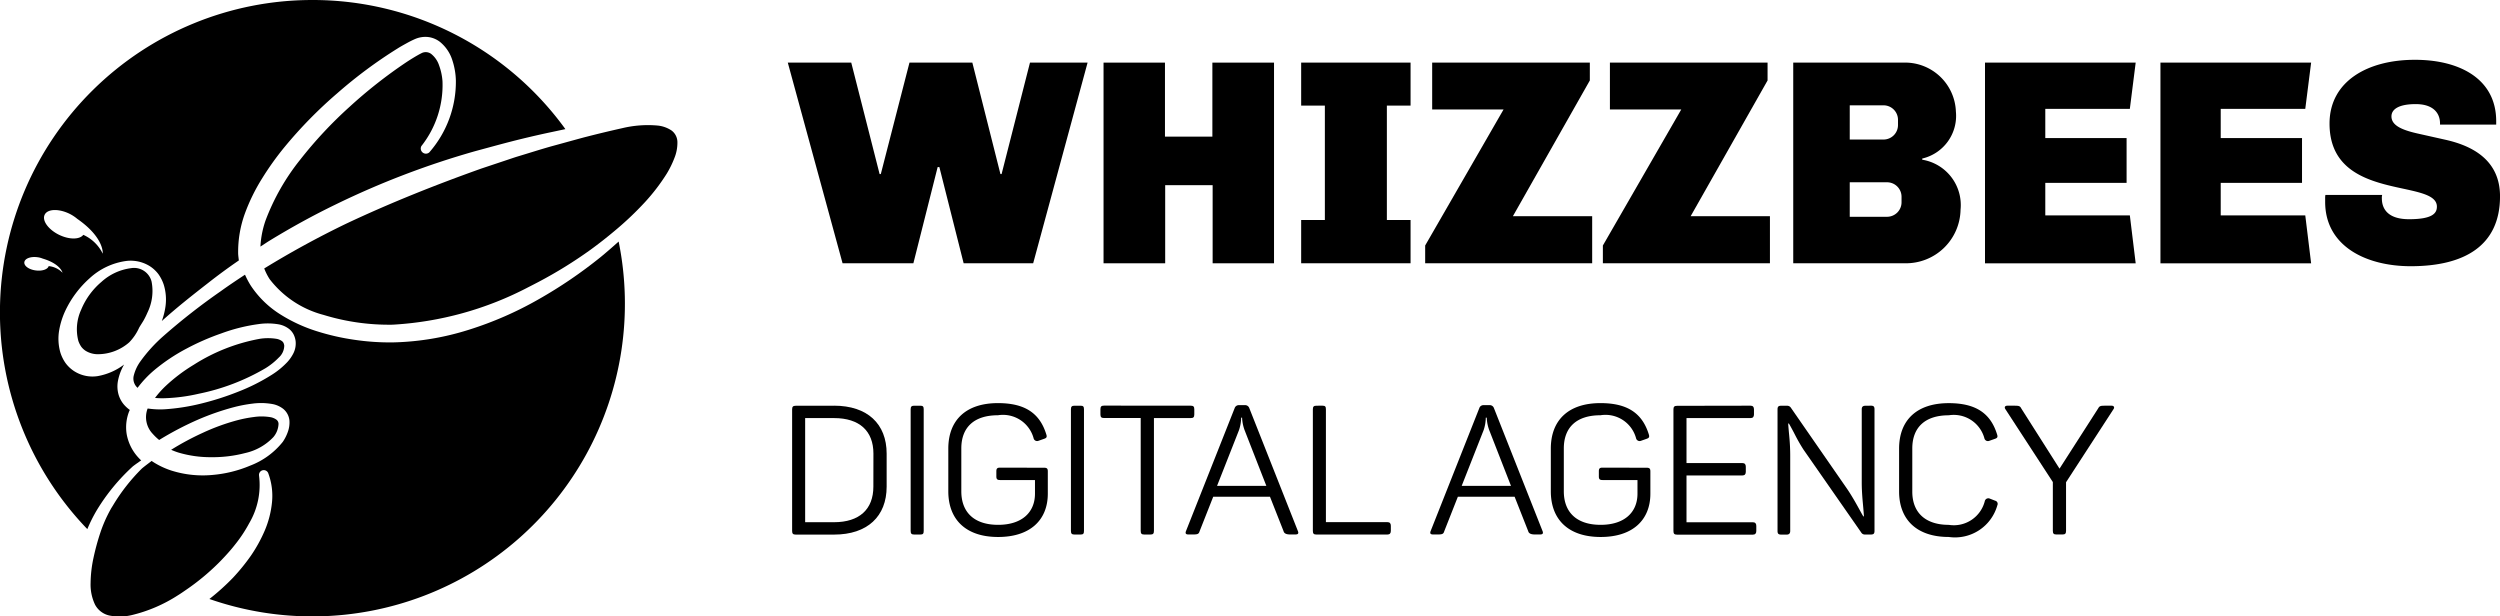 <svg xmlns="http://www.w3.org/2000/svg" width="146" height="36" viewBox="0 0 146 36"><g transform="translate(9.99 24.321)"><path d="M114.137,278.609a7.511,7.511,0,0,0,1.982-.24,3.232,3.232,0,0,0,1.657-.934,1.263,1.263,0,0,0,.3-.77.309.309,0,0,0-.121-.246.847.847,0,0,0-.351-.147,3.124,3.124,0,0,0-.968-.009,7.481,7.481,0,0,0-1.012.2,12.384,12.384,0,0,0-1.971.722,16.1,16.1,0,0,0-1.848.992,3.827,3.827,0,0,0,.421.16A6.554,6.554,0,0,0,114.137,278.609Z" transform="translate(-111.8 -276.23)"/></g><g transform="translate(5.297 14.1)"><path d="M89.065,164.3a26.833,26.833,0,0,1-3.639,2.475,20.624,20.624,0,0,1-4.063,1.773,15.769,15.769,0,0,1-4.427.738,14.071,14.071,0,0,1-2.259-.153,13.775,13.775,0,0,1-2.212-.506,9.112,9.112,0,0,1-2.109-.976,5.675,5.675,0,0,1-1.734-1.691,4.945,4.945,0,0,1-.331-.628c-.475.313-.949.628-1.41.961a37.157,37.157,0,0,0-3.346,2.615,8.848,8.848,0,0,0-1.362,1.5,2.4,2.4,0,0,0-.374.8.72.72,0,0,0,.13.639.953.953,0,0,0,.088.093A6.259,6.259,0,0,1,63,170.9a10.787,10.787,0,0,1,1.873-1.25,14.249,14.249,0,0,1,2.034-.889,10.235,10.235,0,0,1,2.167-.542,3.77,3.77,0,0,1,1.184.013,1.407,1.407,0,0,1,.635.291.981.981,0,0,1,.248.322,1.207,1.207,0,0,1,.105.357,1.284,1.284,0,0,1-.122.707,2.224,2.224,0,0,1-.36.524,4.624,4.624,0,0,1-.9.74,11.306,11.306,0,0,1-1.989,1,16.283,16.283,0,0,1-2.1.674,12.043,12.043,0,0,1-2.206.347,4.975,4.975,0,0,1-.962-.048c0,.012-.012.023-.015.035a1.407,1.407,0,0,0,.309,1.444,3.1,3.1,0,0,0,.377.36,18.422,18.422,0,0,1,2.263-1.186,14.729,14.729,0,0,1,2.086-.726,8.159,8.159,0,0,1,1.1-.211,3.755,3.755,0,0,1,1.179.027,1.452,1.452,0,0,1,.625.285,1,1,0,0,1,.356.687,1.612,1.612,0,0,1-.1.666,2.482,2.482,0,0,1-.288.566,4.464,4.464,0,0,1-1.905,1.389,7.227,7.227,0,0,1-2.242.548,6.07,6.07,0,0,1-2.344-.254,4.615,4.615,0,0,1-1.121-.533c-.016-.012-.029-.024-.046-.035-.192.145-.385.289-.569.441a10.962,10.962,0,0,0-1.69,2.157c-.046.079-.1.155-.141.234a8.018,8.018,0,0,0-.6,1.364c0,.009-.005.019-.009.028a13.926,13.926,0,0,0-.39,1.441,7.328,7.328,0,0,0-.168,1.459,2.732,2.732,0,0,0,.258,1.266,1.249,1.249,0,0,0,.843.639,3.018,3.018,0,0,0,1.3-.025,8.69,8.69,0,0,0,2.69-1.152c.165-.1.327-.214.488-.325a13.428,13.428,0,0,0,1.868-1.54c.14-.137.273-.279.406-.422.207-.223.408-.452.593-.692a8.065,8.065,0,0,0,.814-1.231,4.393,4.393,0,0,0,.578-2.779v-.005a.279.279,0,0,1,.535-.145,3.782,3.782,0,0,1,.221,1.7,5.62,5.62,0,0,1-.424,1.655,8.526,8.526,0,0,1-.812,1.472,11.774,11.774,0,0,1-1.049,1.289,13.479,13.479,0,0,1-1.371,1.234,18.257,18.257,0,0,0,23.9-20.875C89.772,163.7,89.424,164.006,89.065,164.3Z" transform="translate(-59.28 -163.39)"/></g><g transform="translate(4.484 15.656)"><path d="M53.35,178.047a3.171,3.171,0,0,0-1.728.8,4.238,4.238,0,0,0-1.187,1.629,2.731,2.731,0,0,0-.163,1.82,1.426,1.426,0,0,0,.17.34,1.034,1.034,0,0,0,.252.236,1.357,1.357,0,0,0,.741.2,2.788,2.788,0,0,0,1.806-.692,2.951,2.951,0,0,0,.582-.86c.085-.147.18-.284.264-.43a4.841,4.841,0,0,0,.22-.449,2.862,2.862,0,0,0,.241-1.81A1.055,1.055,0,0,0,53.35,178.047Z" transform="translate(-50.18 -178.042)"/></g><g transform="translate(9.054 19.754)"><path d="M107.782,226.224a3.947,3.947,0,0,0,.771-.618.949.949,0,0,0,.323-.7.531.531,0,0,0-.044-.158.316.316,0,0,0-.081-.1.764.764,0,0,0-.34-.141,3.134,3.134,0,0,0-.962,0,10.755,10.755,0,0,0-3.855,1.515,9.779,9.779,0,0,0-1.64,1.238,5.484,5.484,0,0,0-.625.7,4.711,4.711,0,0,0,.506.019,10.242,10.242,0,0,0,2.056-.265A12.652,12.652,0,0,0,107.782,226.224Z" transform="translate(-101.33 -224.475)"/></g><path d="M7.736,27.256l.018-.017.009-.007c.157-.121.32-.231.481-.345a3.194,3.194,0,0,1-.271-.288A2.729,2.729,0,0,1,7.4,25.365a2.522,2.522,0,0,1,.149-1.358c.01-.023.023-.043.033-.066a1.983,1.983,0,0,1-.333-.3,1.588,1.588,0,0,1-.342-.66,1.76,1.76,0,0,1-.021-.724,3.057,3.057,0,0,1,.362-.969,3.588,3.588,0,0,1-1.532.675,1.978,1.978,0,0,1-1.35-.265,1.914,1.914,0,0,1-.541-.5,2.207,2.207,0,0,1-.306-.634,2.926,2.926,0,0,1-.061-1.289,4.51,4.51,0,0,1,.366-1.149,5.948,5.948,0,0,1,1.4-1.866A3.932,3.932,0,0,1,7.4,15.237a2.121,2.121,0,0,1,1.321.29,1.94,1.94,0,0,1,.53.483,2.308,2.308,0,0,1,.312.617,2.933,2.933,0,0,1,.1,1.28,4.124,4.124,0,0,1-.214.842c.877-.793,1.8-1.517,2.71-2.226.581-.457,1.179-.894,1.79-1.314-.016-.137-.036-.273-.041-.41a6.562,6.562,0,0,1,.4-2.347,11.016,11.016,0,0,1,1.007-2.045,16.934,16.934,0,0,1,1.3-1.817A25.652,25.652,0,0,1,19.7,5.443a26.991,26.991,0,0,1,3.526-2.617c.158-.1.319-.189.483-.28s.317-.173.526-.265a1.526,1.526,0,0,1,.746-.121,1.4,1.4,0,0,1,.714.287,2.247,2.247,0,0,1,.728,1.09,4.1,4.1,0,0,1,.2,1.176A6.264,6.264,0,0,1,25.07,8.9a.3.3,0,0,1-.46-.371,5.747,5.747,0,0,0,1.232-3.777,3.365,3.365,0,0,0-.2-.936,1.425,1.425,0,0,0-.464-.669.536.536,0,0,0-.581-.031c-.118.058-.285.154-.426.239s-.294.182-.44.278A28.032,28.032,0,0,0,20.41,6.243,24.517,24.517,0,0,0,17.536,9.32a12.987,12.987,0,0,0-2.027,3.552,5.492,5.492,0,0,0-.3,1.529c.188-.118.37-.247.558-.361,1.245-.76,2.524-1.464,3.837-2.1a49.144,49.144,0,0,1,8.139-3.11c.7-.189,1.4-.383,2.1-.563s1.406-.346,2.113-.5c.355-.074.709-.151,1.063-.226A18.215,18.215,0,0,0,18.26,0h-.022A18.244,18.244,0,0,0,5.1,30.9a8.792,8.792,0,0,1,.557-1.112A11.628,11.628,0,0,1,7.736,27.256ZM2.609,12.54c.164-.342.814-.365,1.447-.058a2.3,2.3,0,0,1,.458.3C6.108,13.891,6,14.814,6,14.814a2.315,2.315,0,0,0-1.136-1.1c-.208.281-.818.288-1.413,0C2.822,13.406,2.442,12.879,2.609,12.54Zm-.523,3.253c-.4-.051-.694-.267-.664-.483s.373-.342.769-.288a1.172,1.172,0,0,1,.3.079c1.019.3,1.156.8,1.16.827a1.3,1.3,0,0,0-.808-.387C2.787,15.732,2.459,15.844,2.086,15.793Z"/><g transform="translate(15.433 7.301)"><path d="M196.509,83.709a1.773,1.773,0,0,0-.842-.294,6.419,6.419,0,0,0-2.032.153c-.691.155-1.393.322-2.085.5-.237.06-.472.126-.708.19-.454.124-.908.251-1.363.374-.688.195-1.368.414-2.052.619-.215.07-.429.143-.642.214l-1.387.463c-2.686.957-5.328,2.01-7.894,3.22a54.025,54.025,0,0,0-4.786,2.615,3.451,3.451,0,0,0,.315.623,5.843,5.843,0,0,0,3.152,2.09,13.013,13.013,0,0,0,4.03.571,19.423,19.423,0,0,0,7.945-2.2c.2-.1.388-.2.581-.3a25.739,25.739,0,0,0,3.032-1.876c.485-.352.958-.724,1.417-1.11a18.408,18.408,0,0,0,1.761-1.669,11.44,11.44,0,0,0,1.269-1.658,5.59,5.59,0,0,0,.449-.911,2.382,2.382,0,0,0,.179-.919A.856.856,0,0,0,196.509,83.709Z" transform="translate(-172.72 -83.386)"/></g><g transform="translate(46.007 3.486)"><path d="M533.8,52.639l-1.418-5.62h-.1l-1.418,5.62h-4.135L523.53,40.92h3.706l1.656,6.509h.07l1.674-6.509h3.672l1.641,6.509h.067l1.658-6.509h3.364L537.86,52.639Z" transform="translate(-523.53 -40.749)"/><path d="M736.271,52.639V48.077H733.5v4.562h-3.6V40.92h3.587v4.322h2.769V40.92h3.6V52.639Z" transform="translate(-711.46 -40.749)"/><path d="M864.065,43.431V50.11h1.384v2.528H859.06V50.11h1.384V43.431H859.06V40.92h6.389v2.511Z" transform="translate(-829.079 -40.749)"/><path d="M945.224,49.888h4.629v2.75H940.1V51.6l4.578-7.944h-4.169V40.92h9.207v1.042Z" transform="translate(-902.877 -40.749)"/><path d="M1061.386,49.888h4.629v2.75h-9.756V51.6l4.578-7.944h-4.167V40.92h9.207v1.042Z" transform="translate(-1008.658 -40.749)"/><path d="M1190.16,43.789a2.559,2.559,0,0,1-1.967,2.733v.068a2.683,2.683,0,0,1,2.238,2.921,3.188,3.188,0,0,1-3.245,3.127h-6.526V40.92h6.423A2.97,2.97,0,0,1,1190.16,43.789Zm-6.2,1.623h1.964a.846.846,0,0,0,.854-.854v-.29a.846.846,0,0,0-.854-.854h-1.964Zm0,4.511h2.171a.847.847,0,0,0,.854-.854v-.307a.847.847,0,0,0-.854-.854h-2.171Z" transform="translate(-1121.942 -40.749)"/><path d="M1309.53,43.619v1.708h4.748v2.614h-4.748v1.9h4.938l.341,2.8h-8.8V40.92h8.8l-.341,2.7h-4.938Z" transform="translate(-1236.092 -40.749)"/><path d="M1424.18,43.619v1.708h4.748v2.614h-4.748v1.9h4.938l.342,2.8h-8.8V40.92h8.8l-.342,2.7h-4.938Z" transform="translate(-1340.497 -40.749)"/><path d="M1538.245,42.6V42.8h-3.281v-.068c0-.6-.393-1.128-1.418-1.128-.973,0-1.418.29-1.418.718,0,.564.7.82,1.641,1.025l1.522.341c1.589.358,3.177,1.2,3.177,3.3,0,2.9-2.1,4.083-5.212,4.083-2.6,0-5-1.162-5-3.758v-.2a.941.941,0,0,1,.015-.206h3.315a.673.673,0,0,0-.018.206c0,.615.36,1.213,1.589,1.213,1.384,0,1.625-.358,1.625-.734,0-1.657-6.27-.256-6.27-4.851,0-2.477,2.238-3.724,4.971-3.724C1536.091,39.009,1538.245,40.12,1538.245,42.6Z" transform="translate(-1438.474 -39.01)"/></g><g transform="translate(46.261 23.544)"><path d="M525.987,270.74c1.949,0,3.072,1.06,3.072,2.8v1.928c0,1.737-1.123,2.8-3.072,2.8h-2.236c-.158,0-.212-.053-.212-.212v-7.1c0-.159.055-.212.212-.212h2.236Zm2.3,2.8c0-1.324-.815-2.076-2.3-2.076H524.3v6.081h1.684c1.482,0,2.3-.752,2.3-2.077Z" transform="translate(-523.54 -270.592)"/><path d="M601,270.962c0-.159.052-.212.21-.212h.352c.158,0,.2.053.2.212v7.1c0,.159-.041.212-.2.212h-.352c-.158,0-.21-.053-.21-.212Z" transform="translate(-594.079 -270.601)"/><path d="M631.163,272.852c.161,0,.212.053.212.212v1.3c0,1.557-1.048,2.532-2.9,2.532-1.874,0-2.911-1.007-2.911-2.67v-2.489c0-1.663,1.028-2.659,2.9-2.659,1.579,0,2.438.593,2.818,1.811.055.159.034.223-.127.275l-.329.116a.211.211,0,0,1-.274-.127,1.854,1.854,0,0,0-2.088-1.366c-1.4,0-2.14.709-2.14,1.939v2.5c0,1.239.763,1.96,2.151,1.96,1.366,0,2.151-.709,2.151-1.822v-.794h-2.044c-.158,0-.212-.053-.212-.212v-.3c0-.159.055-.212.212-.212Z" transform="translate(-616.444 -269.08)"/><path d="M705.75,270.962c0-.159.052-.212.21-.212h.352c.158,0,.2.053.2.212v7.1c0,.159-.041.212-.2.212h-.352c-.158,0-.21-.053-.21-.212Z" transform="translate(-689.469 -270.601)"/><path d="M730.345,270.74c.158,0,.212.053.212.212v.3c0,.159-.055.212-.212.212H728.2v6.589c0,.159-.052.212-.212.212h-.349c-.158,0-.212-.053-.212-.212V271.46h-2.14c-.158,0-.212-.053-.212-.212v-.3c0-.159.055-.212.212-.212Z" transform="translate(-707.071 -270.592)"/><path d="M787.255,277.742c.055.138.013.2-.147.2H786.8q-.334,0-.381-.19l-.794-2.013h-3.315l-.794,2.013c-.044.159-.116.19-.373.19h-.285c-.147,0-.191-.063-.137-.2l2.839-7.172a.255.255,0,0,1,.264-.18h.318a.259.259,0,0,1,.274.17Zm-3.112-5.89a2.4,2.4,0,0,1-.147-.731h-.055a2.38,2.38,0,0,1-.127.731l-1.281,3.253h2.88Z" transform="translate(-757.719 -270.273)"/><path d="M864.432,270.74c.158,0,.2.053.2.212v6.589h3.592c.137,0,.2.074.2.212v.3c0,.138-.064.212-.2.212H864.08c-.158,0-.21-.053-.21-.212v-7.1c0-.159.052-.212.21-.212Z" transform="translate(-833.46 -270.592)"/><path d="M947.145,277.742c.055.138.013.2-.147.2h-.308q-.334,0-.381-.19l-.794-2.013H942.2l-.794,2.013c-.044.159-.116.19-.373.19h-.285c-.147,0-.191-.063-.137-.2l2.839-7.172a.255.255,0,0,1,.264-.18h.318a.259.259,0,0,1,.274.17Zm-3.112-5.89a2.4,2.4,0,0,1-.147-.731h-.055a2.378,2.378,0,0,1-.127.731l-1.281,3.253h2.88Z" transform="translate(-903.322 -270.273)"/><path d="M1024.965,272.852c.158,0,.212.053.212.212v1.3c0,1.557-1.051,2.532-2.9,2.532-1.877,0-2.914-1.007-2.914-2.67v-2.489c0-1.663,1.028-2.659,2.9-2.659,1.579,0,2.435.593,2.818,1.811.052.159.031.223-.127.275l-.329.116a.214.214,0,0,1-.277-.127,1.85,1.85,0,0,0-2.086-1.366c-1.4,0-2.14.709-2.14,1.939v2.5c0,1.239.763,1.96,2.151,1.96,1.366,0,2.151-.709,2.151-1.822v-.794h-2.044c-.161,0-.212-.053-.212-.212v-.3c0-.159.052-.212.212-.212Z" transform="translate(-975.056 -269.08)"/><path d="M1104.052,270.74c.137,0,.2.074.2.212v.3c0,.138-.064.212-.2.212h-3.74v2.627h3.263c.137,0,.2.074.2.212v.3c0,.138-.063.212-.2.212h-3.263v2.733h3.876c.137,0,.2.074.2.212v.3c0,.138-.064.212-.2.212h-4.427c-.158,0-.212-.053-.212-.212v-7.1c0-.159.055-.212.212-.212Z" transform="translate(-1048.081 -270.592)"/><path d="M1172.993,270.74c.161,0,.212.053.212.212v7.1c0,.159-.052.212-.212.212h-.339a.239.239,0,0,1-.223-.116l-3.379-4.852a10,10,0,0,1-.507-.89c-.191-.371-.308-.572-.339-.625h-.041c0,.053.021.307.063.752s.055.816.055,1.123v4.4c0,.138-.064.212-.2.212h-.329c-.158,0-.212-.053-.212-.212v-7.1c0-.159.055-.212.212-.212h.339a.255.255,0,0,1,.222.106l3.295,4.756c.158.233.349.541.561.921s.329.6.381.678h.034c0-.074-.021-.339-.064-.805s-.062-.847-.062-1.165v-4.291c0-.138.072-.2.21-.2Z" transform="translate(-1109.995 -270.592)"/><path d="M1247.02,271.739c0-1.663,1.028-2.659,2.9-2.659,1.579,0,2.438.593,2.818,1.811.054.159.034.223-.127.275l-.329.116a.211.211,0,0,1-.274-.127,1.854,1.854,0,0,0-2.088-1.366c-1.387,0-2.129.709-2.129,1.939v2.521c0,1.218.763,1.938,2.129,1.938a1.866,1.866,0,0,0,2.109-1.4.211.211,0,0,1,.274-.138l.329.128a.189.189,0,0,1,.127.264,2.568,2.568,0,0,1-2.839,1.854c-1.853,0-2.9-1-2.9-2.659Z" transform="translate(-1182.374 -269.08)"/><path d="M1322.3,270.74c.137,0,.191.1.106.212l-2.766,4.259v2.839c0,.159-.052.212-.212.212h-.349c-.158,0-.21-.053-.21-.212V275.2l-2.766-4.248c-.086-.117-.031-.212.106-.212h.435c.254,0,.318.021.4.191l2.215,3.486,2.236-3.486c.086-.17.147-.191.4-.191Z" transform="translate(-1245.244 -270.592)"/></g></svg>